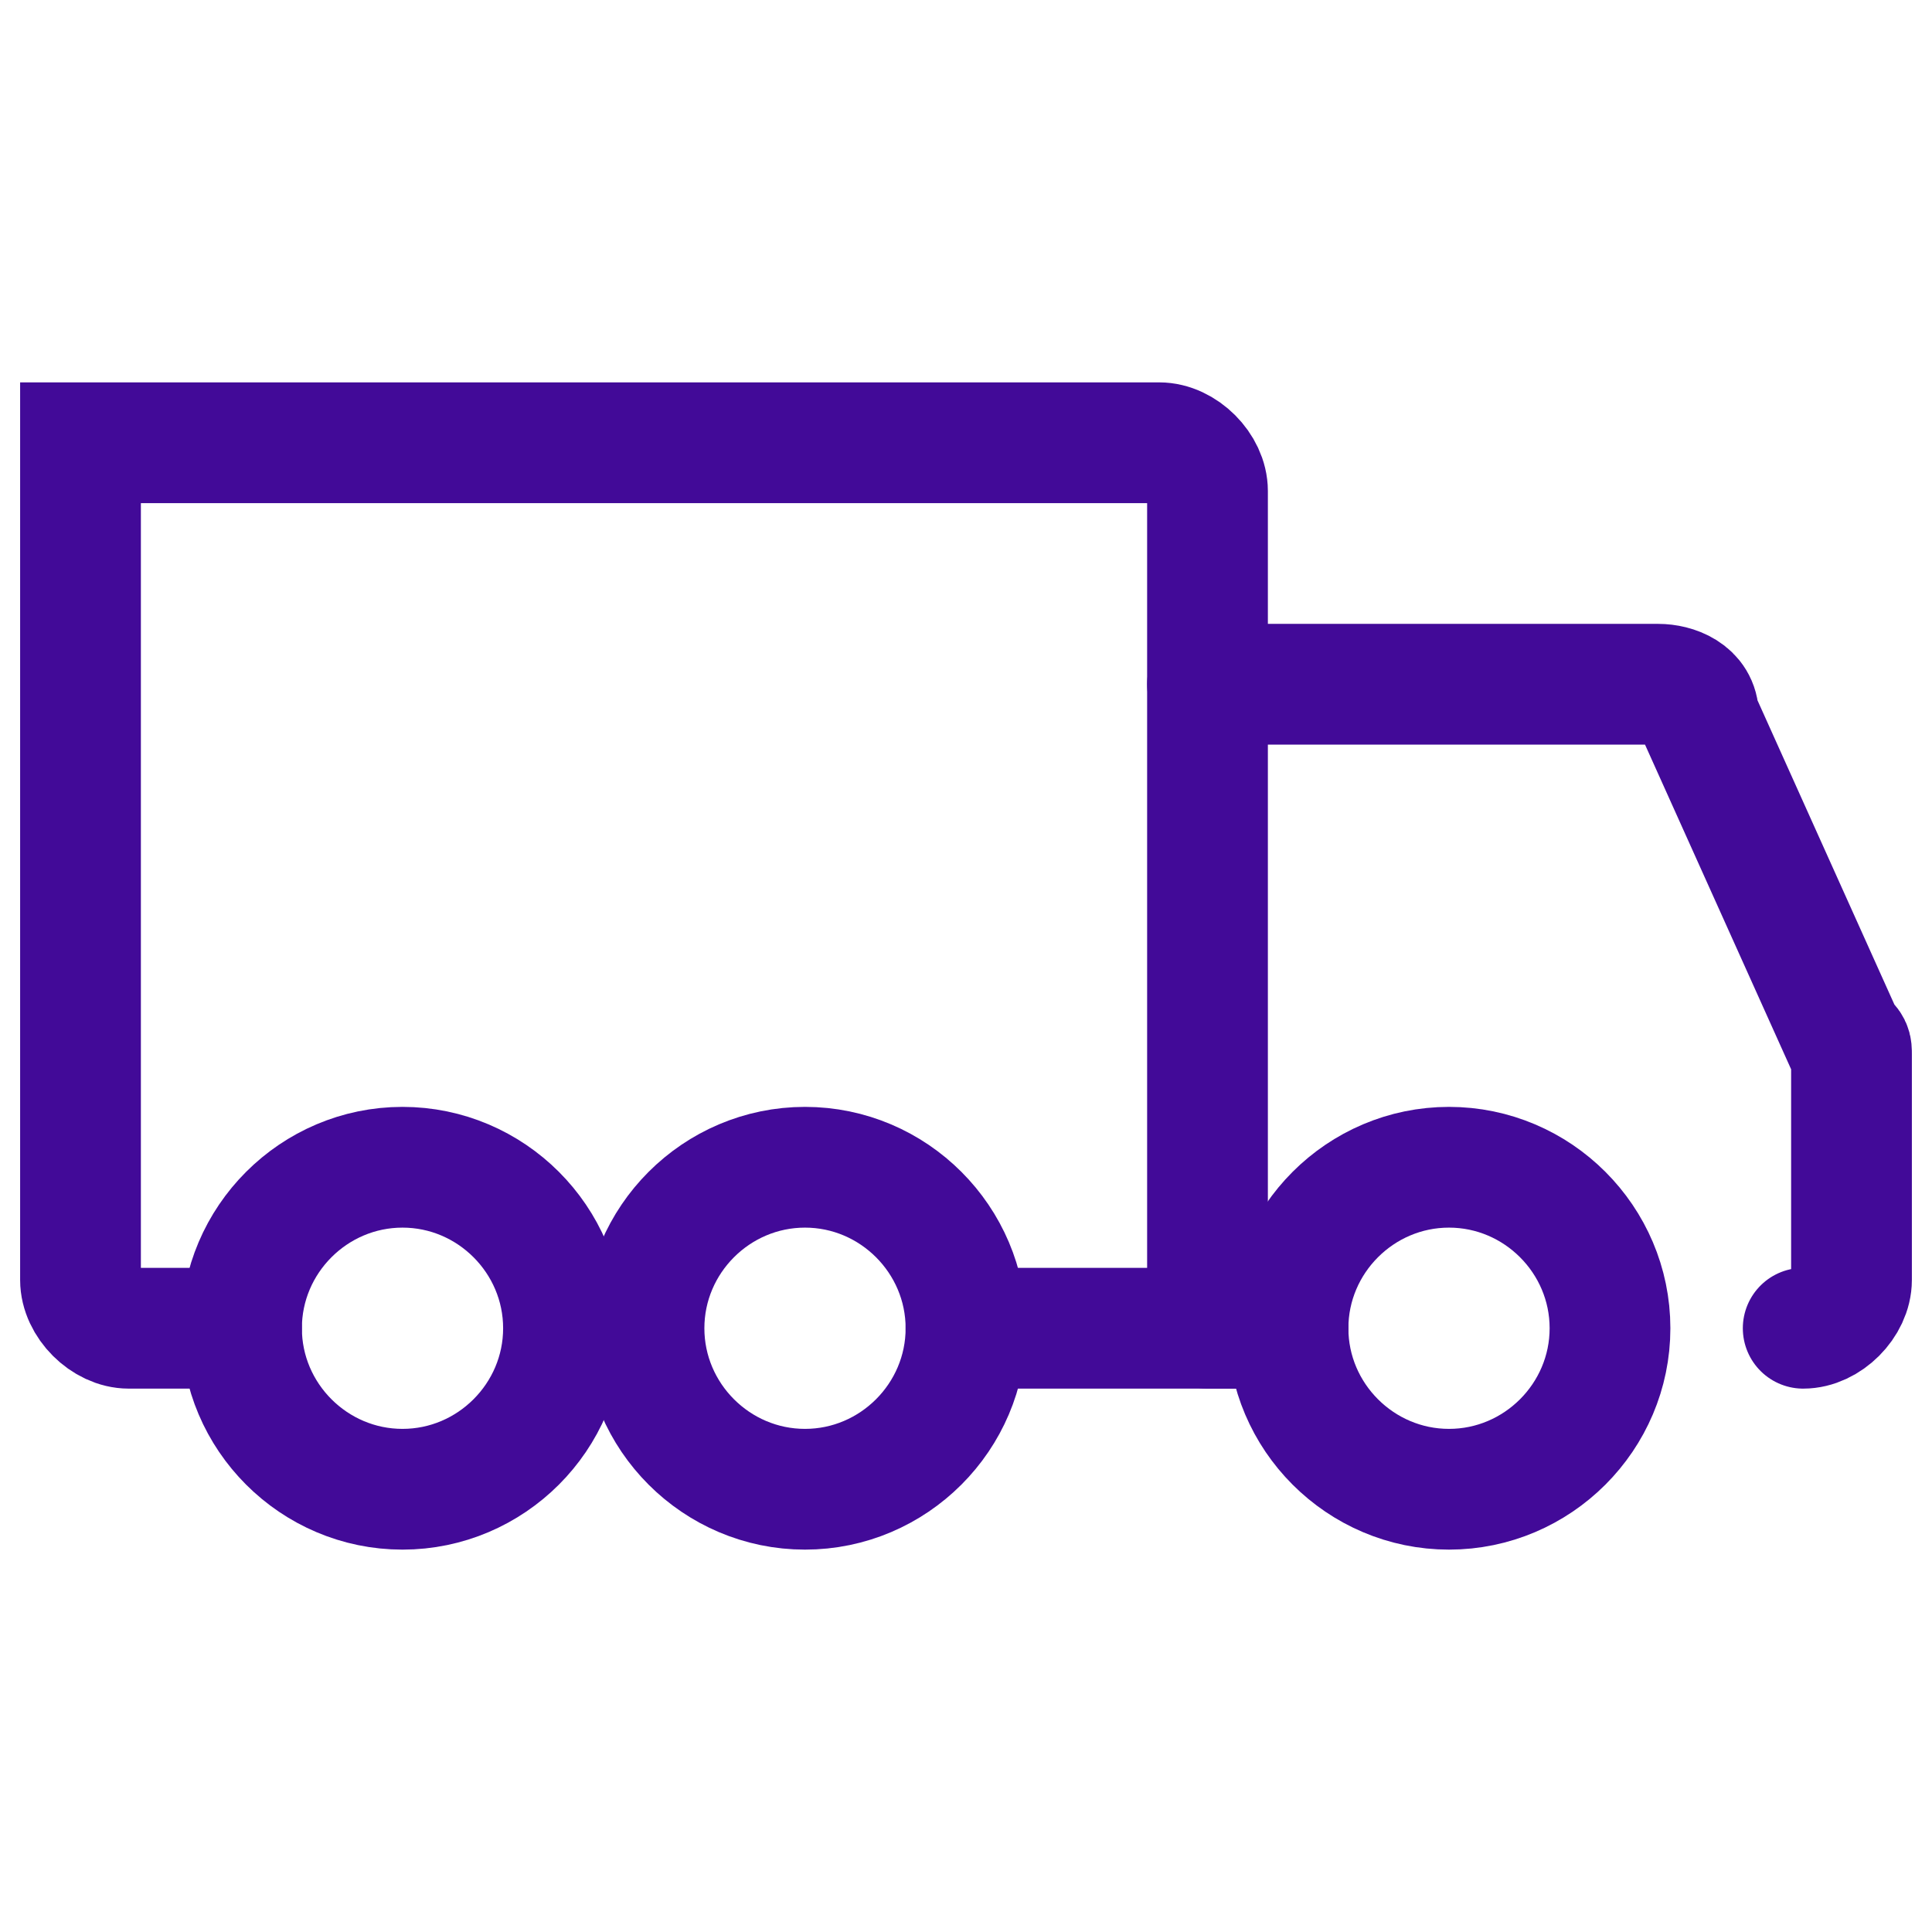 <?xml version="1.0" encoding="utf-8"?>
<!-- Generator: Adobe Illustrator 27.8.0, SVG Export Plug-In . SVG Version: 6.00 Build 0)  -->
<svg version="1.1" id="Layer_1" xmlns="http://www.w3.org/2000/svg" xmlns:xlink="http://www.w3.org/1999/xlink" x="0px" y="0px"
	 viewBox="0 0 24 24" style="enable-background:new 0 0 24 24;" xml:space="preserve">
<style type="text/css">
	.st0{fill:none;stroke:#420A98;stroke-width:1.5;stroke-linecap:round;stroke-linejoin:round;}
	.st1{fill:none;stroke:#420A98;stroke-width:1.5;stroke-linecap:round;}
</style>
<g>
	<path class="st0" d="M10,18.5c1.1,0,2-0.9,2-2s-0.9-2-2-2c-1.1,0-2,0.9-2,2S8.9,18.5,10,18.5z"/>
	<path class="st0" d="M5,18.5c1.1,0,2-0.9,2-2s-0.9-2-2-2s-2,0.9-2,2S3.9,18.5,5,18.5z"/>
	<path class="st0" d="M18,18.5c1.1,0,2-0.9,2-2s-0.9-2-2-2c-1.1,0-2,0.9-2,2S16.9,18.5,18,18.5z"/>
	<path class="st1" d="M12,16.5h3V6.1c0-0.3-0.3-0.6-0.6-0.6H1l0,10.4c0,0.3,0.3,0.6,0.6,0.6H3"/>
	<path class="st1" d="M15,8.5h5.6c0.2,0,0.5,0.1,0.5,0.4l1.8,4C23,13,23,13,23,13.1v2.8c0,0.3-0.3,0.6-0.6,0.6"/>
	<path class="st1" d="M15,16.5h1"/>
</g>
</svg>
